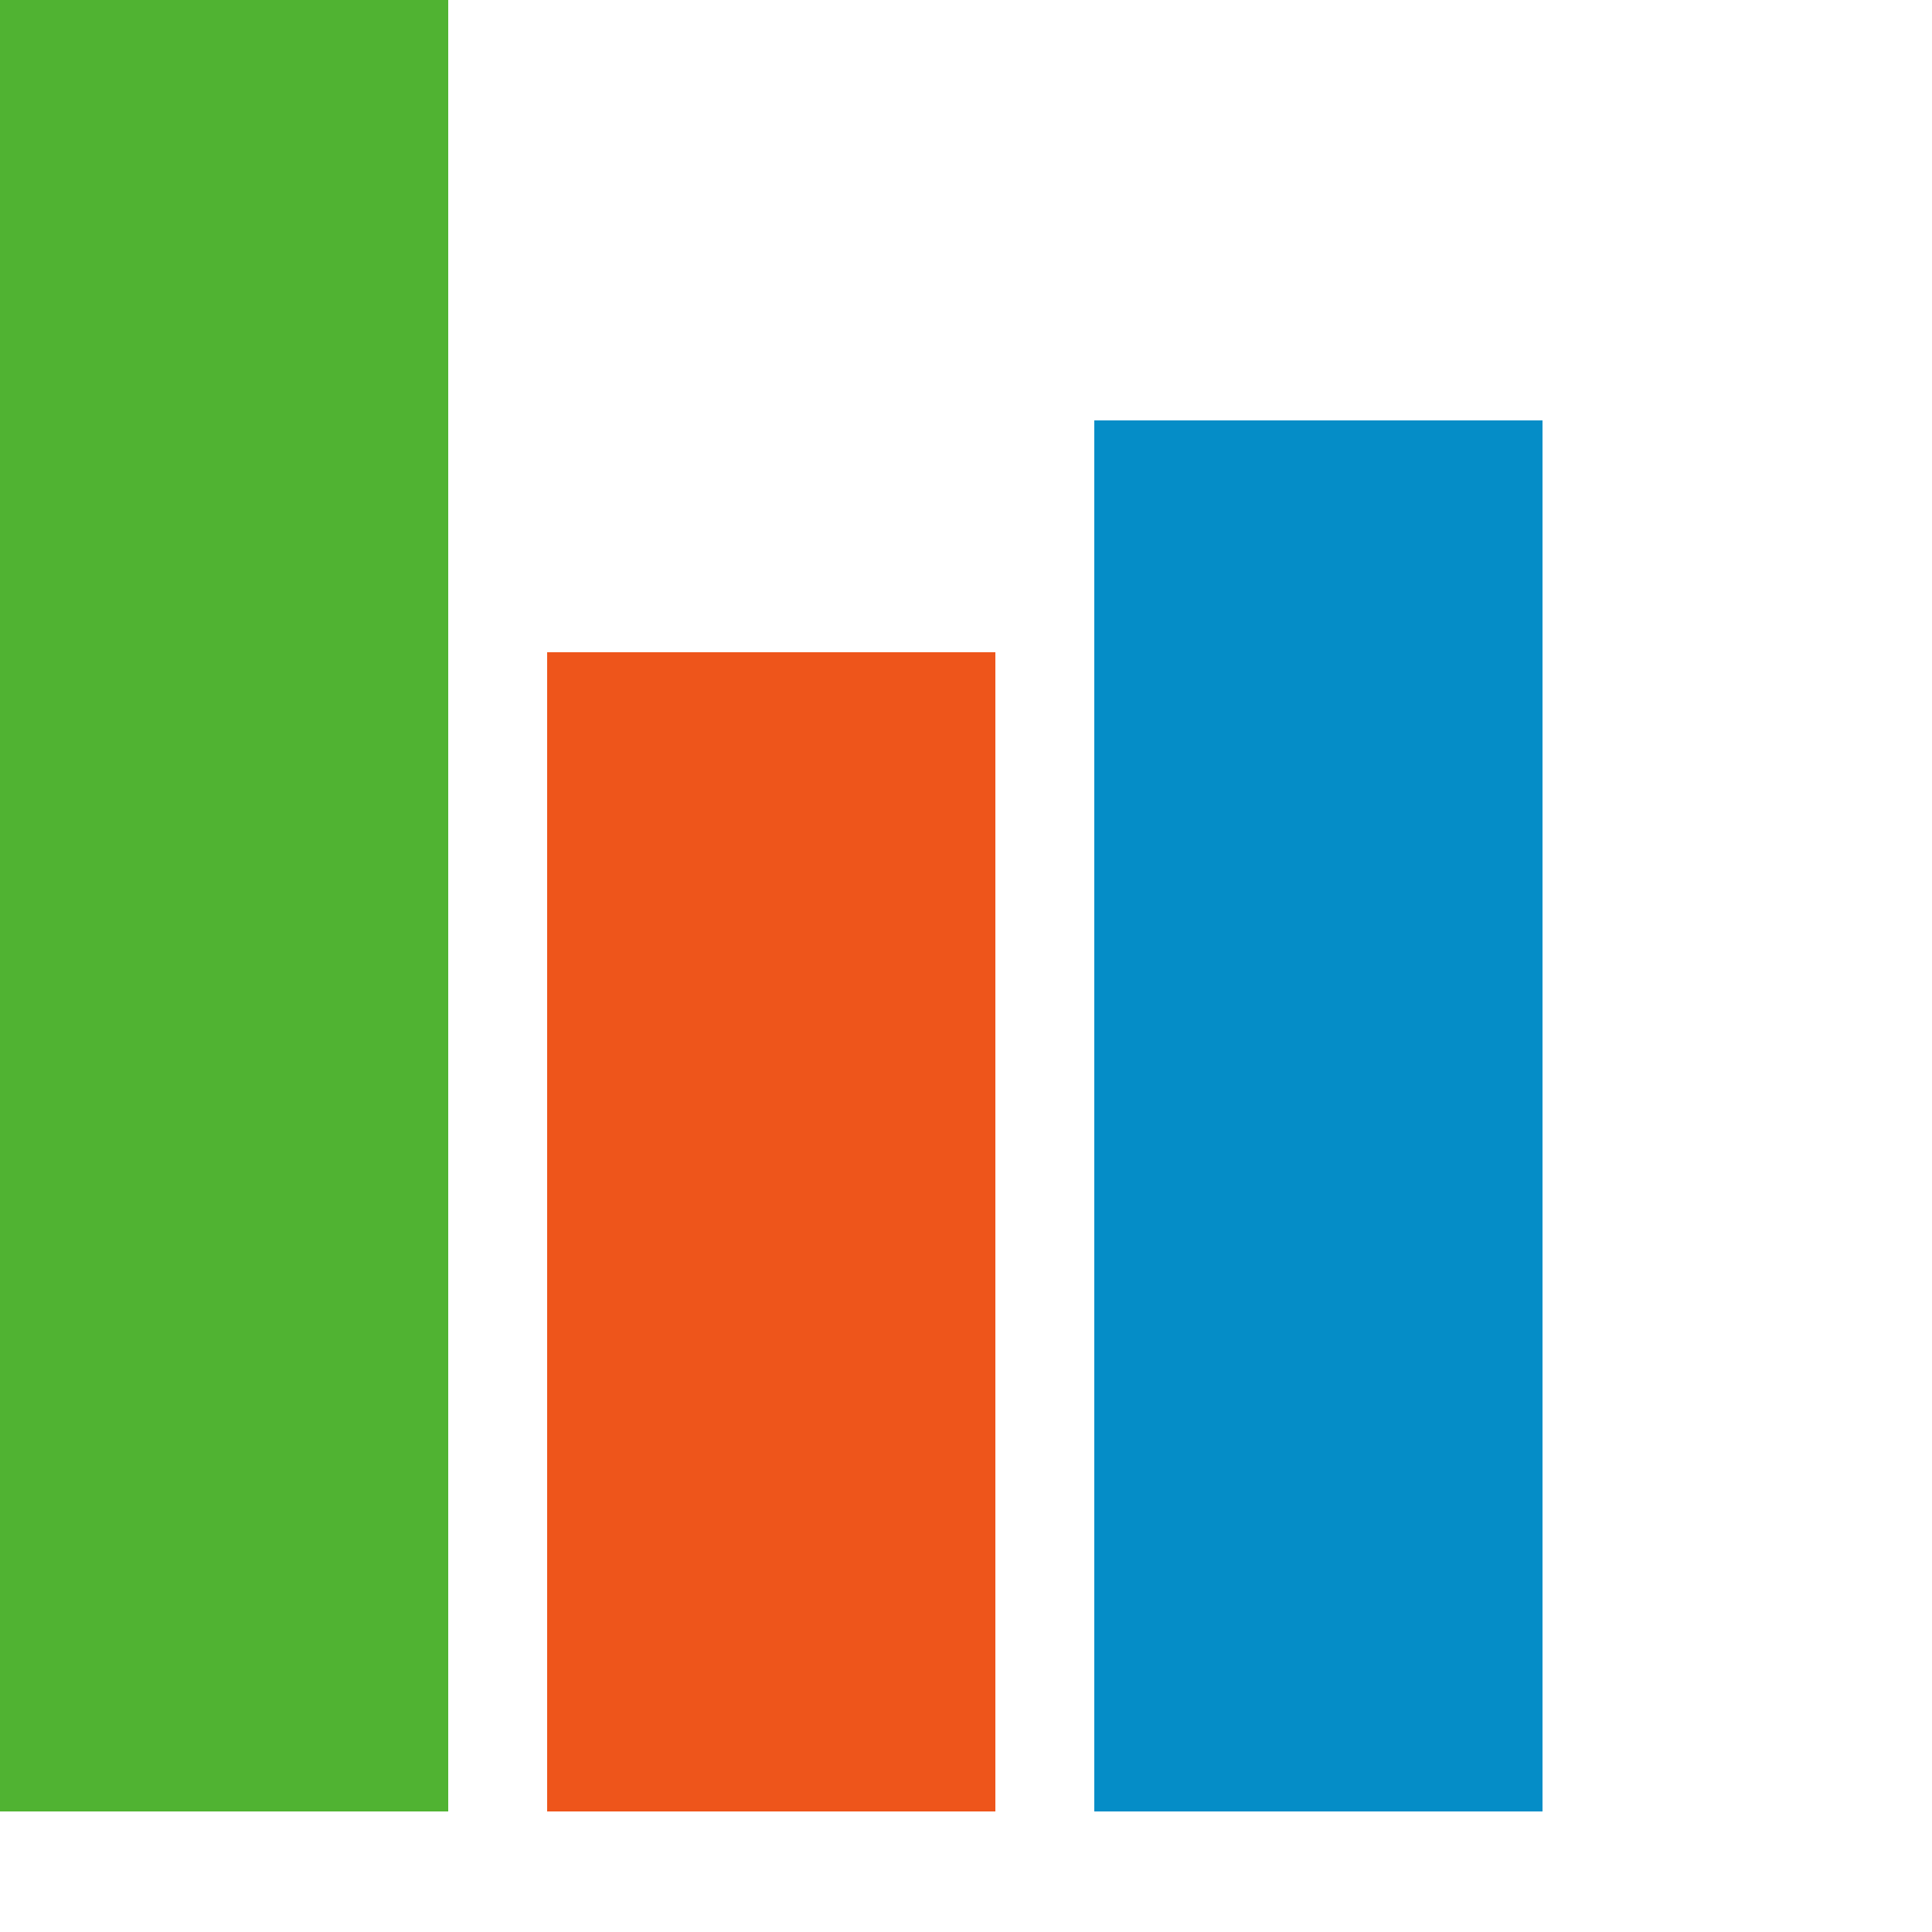 <?xml version="1.0" encoding="UTF-8" standalone="no"?>
<!-- Created with Inkscape (http://www.inkscape.org/) -->

<svg
   xmlns:dc="http://purl.org/dc/elements/1.1/"
   xmlns:cc="http://creativecommons.org/ns#"
   xmlns:rdf="http://www.w3.org/1999/02/22-rdf-syntax-ns#"
   xmlns:svg="http://www.w3.org/2000/svg"
   xmlns="http://www.w3.org/2000/svg"
   xmlns:sodipodi="http://sodipodi.sourceforge.net/DTD/sodipodi-0.dtd"
   xmlns:inkscape="http://www.inkscape.org/namespaces/inkscape"
   id="svg4190"
   version="1.1"
   inkscape:version="0.91 r13725"
   width="100%"
   height="100%"
   viewBox="0 0 25 25"
   sodipodi:docname="ico_graph_barh_on.svg">
  <defs
     id="defs4194" />
  <sodipodi:namedview
     pagecolor="#ffffff"
     bordercolor="#666666"
     borderopacity="1"
     objecttolerance="10"
     gridtolerance="10"
     guidetolerance="10"
     inkscape:pageopacity="0"
     inkscape:pageshadow="2"
     inkscape:window-width="640"
     inkscape:window-height="480"
     id="namedview4192"
     showgrid="false"
     inkscape:zoom="25"
     inkscape:cx="6.1"
     inkscape:cy="12.5"
     inkscape:current-layer="svg4190" />
  <g
     id="g8833"
     transform="matrix(0,-1,1,0,-2.48,23.44)">
    <rect
       y="2.48"
       x="0"
       height="5.8"
       width="23.44"
       id="rect4200"
       style="fill:#50b332;fill-opacity:1;stroke:none;stroke-width:0.3;stroke-linecap:round;stroke-miterlimit:0.8;stroke-dasharray:none;stroke-opacity:1" />
    <rect
       style="fill:#ee551b;fill-opacity:1;stroke:none;stroke-width:0.3;stroke-linecap:round;stroke-miterlimit:0.8;stroke-dasharray:none;stroke-opacity:1"
       id="rect4211"
       width="15"
       height="5.8"
       x="0"
       y="9.56" />
    <rect
       y="16.64"
       x="0"
       height="5.8"
       width="18"
       id="rect4222"
       style="fill:#058dc7;fill-opacity:1;stroke:none;stroke-width:0.3;stroke-linecap:round;stroke-miterlimit:0.8;stroke-dasharray:none;stroke-opacity:1" />
  </g>
</svg>
